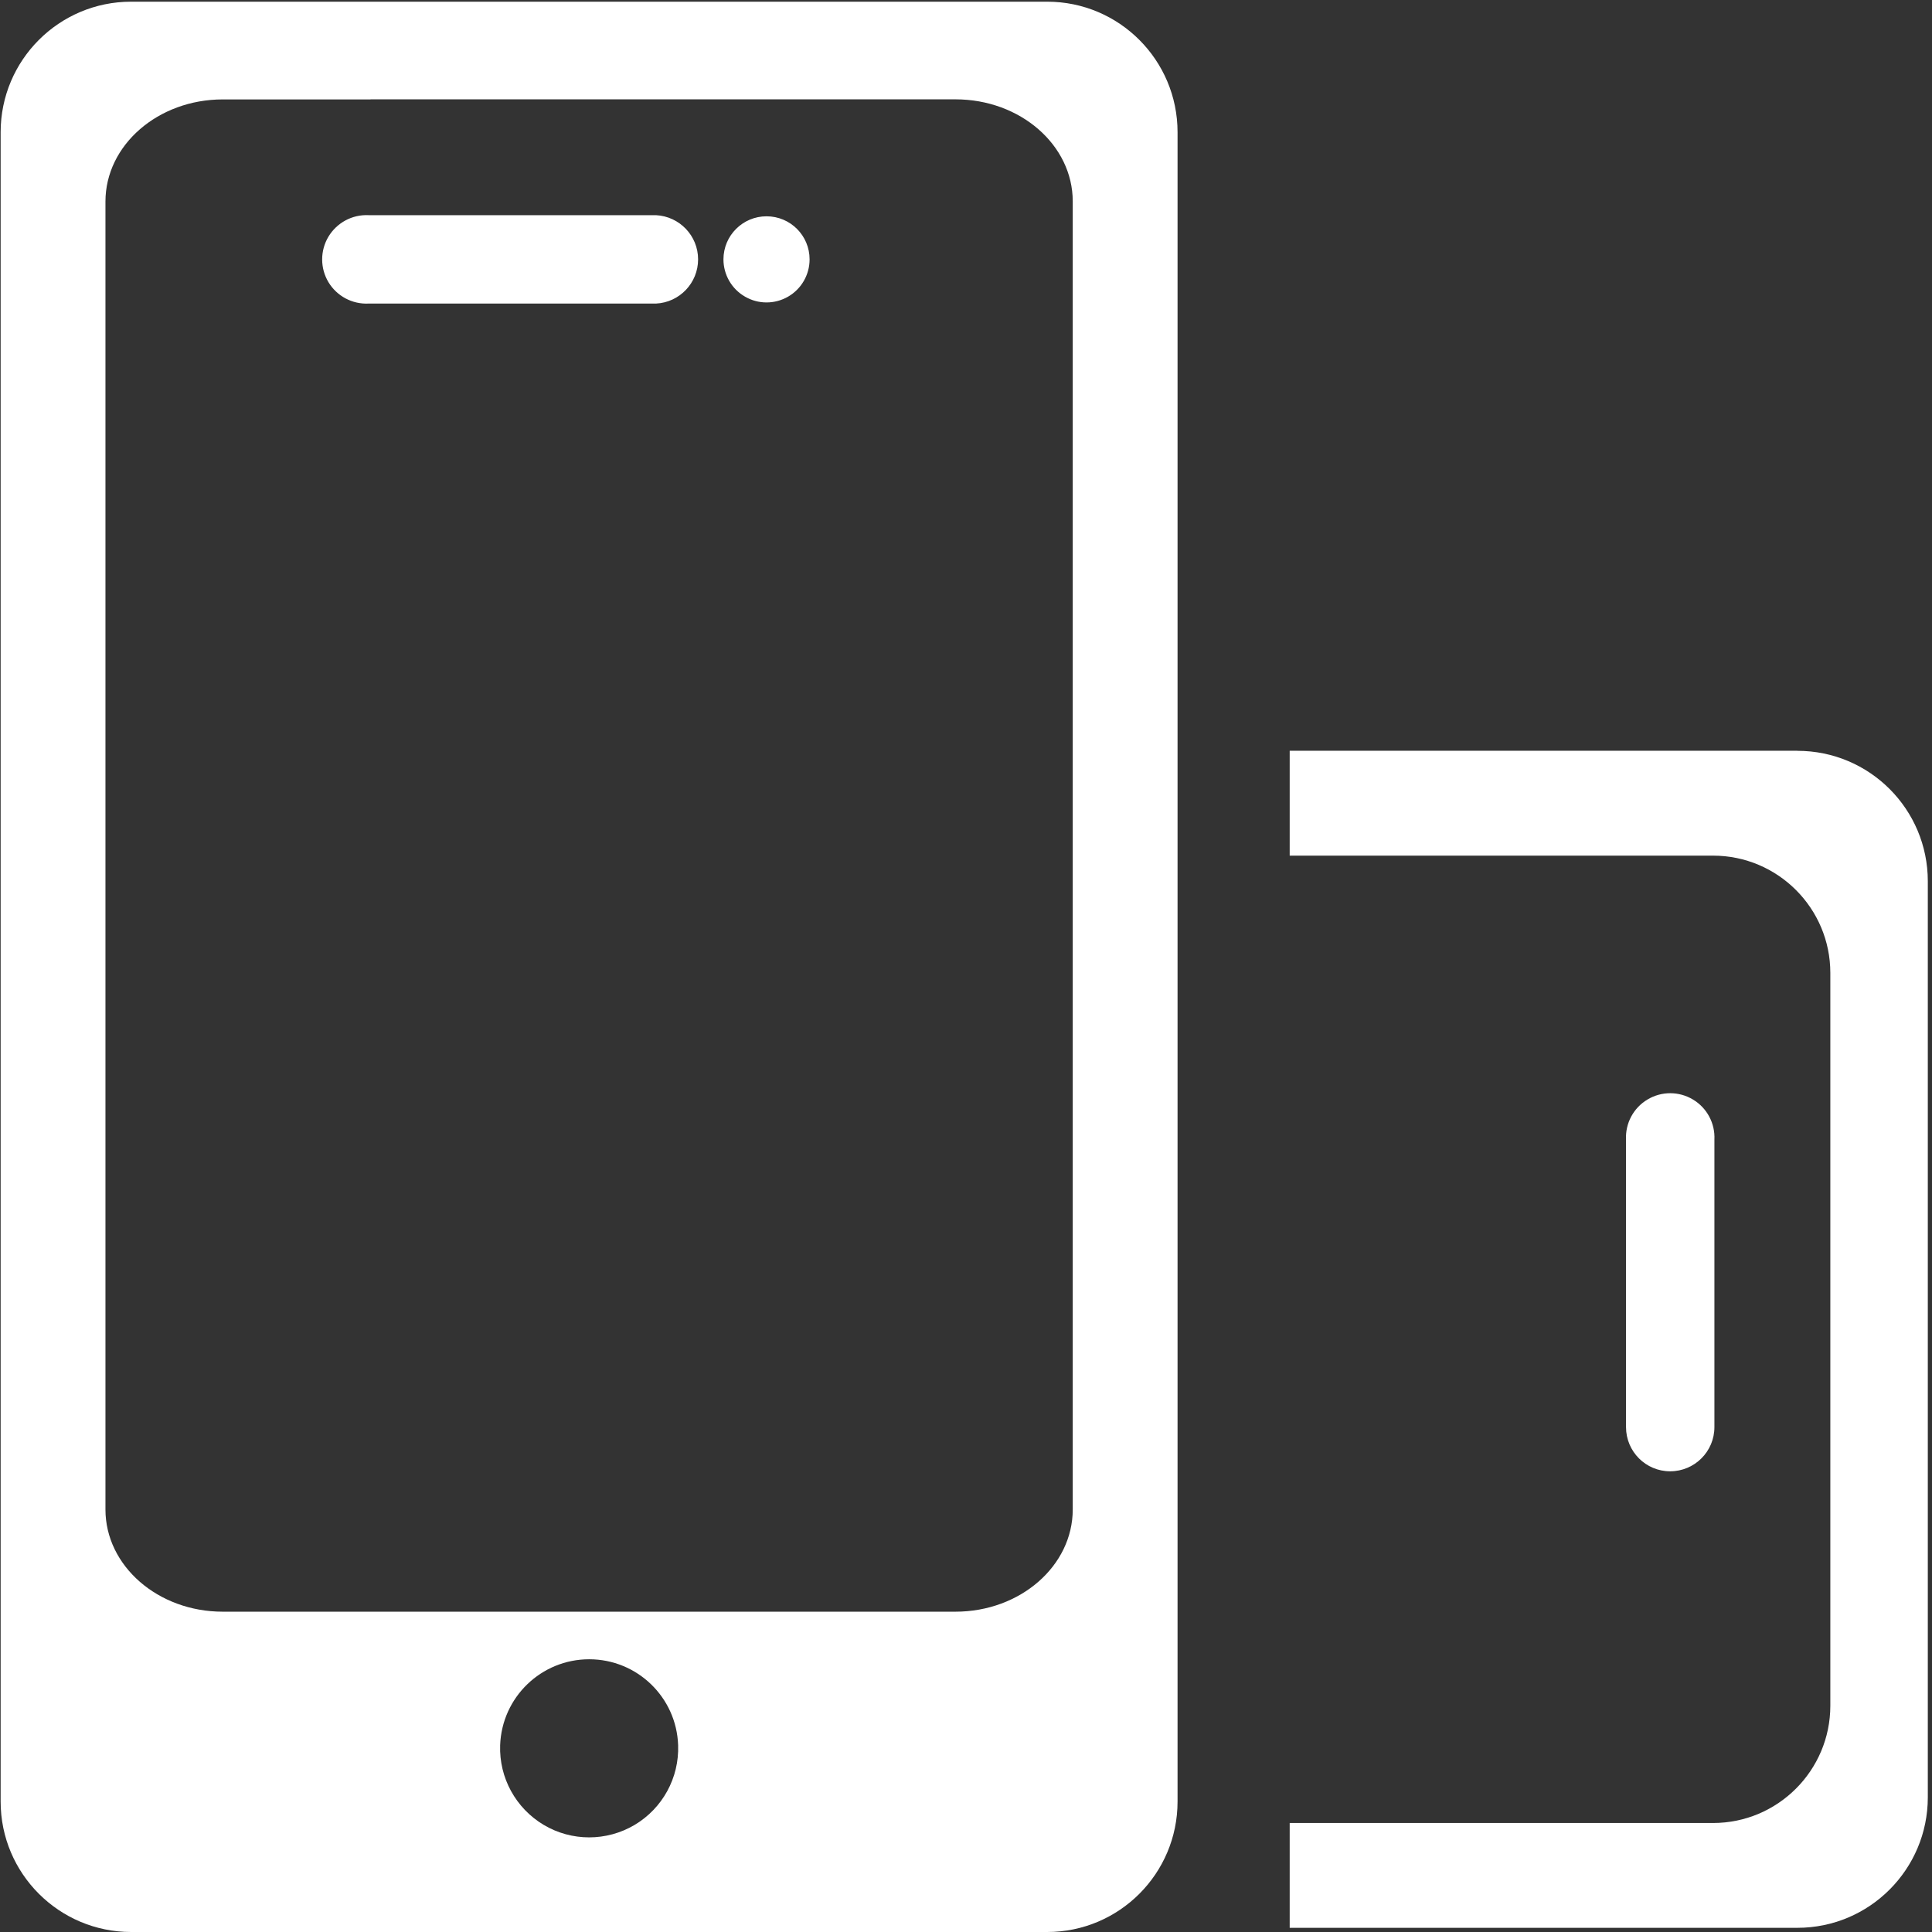 <?xml version="1.0" encoding="UTF-8"?>
<svg width="24px" height="24px" viewBox="0 0 24 24" version="1.1" xmlns="http://www.w3.org/2000/svg" xmlns:xlink="http://www.w3.org/1999/xlink">
    <rect x="0" y="0" width="24" height="24" fill="#333333" stroke="none"/>
    <!-- Generator: Sketch 48.2 (47327) - http://www.bohemiancoding.com/sketch -->
    <title>移动端</title>
    <desc>Created with Sketch.</desc>
    <defs></defs>
    <g id="index" stroke="none" stroke-width="1" fill="none" fill-rule="evenodd" transform="translate(-1569, -143)">
        <g id="移动端" transform="translate(1569, 143)" fill="#FFFFFF">
            <path d="M0.008,1.642 L0.008,22.38 C0.008,23.274 0.734,24 1.629,24 L13.009,24 C13.903,24 14.628,23.274 14.628,22.38 L14.628,1.642 C14.628,0.747 13.903,0.021 13.009,0.021 L1.628,0.021 C0.734,0.021 0.008,0.747 0.008,1.642 Z M4.603,1.234 L11.869,1.234 C12.674,1.234 13.326,1.801 13.326,2.502 L13.326,18.751 C13.326,19.452 12.674,20.021 11.869,20.021 L2.767,20.021 C1.962,20.021 1.31,19.452 1.31,18.751 L1.31,2.504 C1.31,1.802 1.964,1.235 2.767,1.235 L4.603,1.235 L4.603,1.234 Z M8.987,3.222 C8.987,3.413 9.089,3.59 9.255,3.685 C9.42,3.781 9.624,3.781 9.79,3.685 C9.955,3.59 10.057,3.413 10.057,3.222 C10.057,2.926 9.818,2.687 9.522,2.687 C9.227,2.687 8.987,2.926 8.987,3.222 Z M8.149,3.771 C8.442,3.757 8.672,3.515 8.672,3.222 C8.672,2.929 8.442,2.688 8.149,2.673 L4.579,2.673 C4.376,2.663 4.185,2.766 4.08,2.94 C3.976,3.114 3.976,3.331 4.08,3.505 C4.185,3.679 4.376,3.781 4.579,3.771 L8.149,3.771 Z M6.213,21.68 C6.234,21.084 6.723,20.612 7.319,20.612 C7.915,20.612 8.404,21.084 8.424,21.68 C8.438,22.084 8.231,22.463 7.883,22.67 C7.535,22.876 7.102,22.876 6.755,22.67 C6.407,22.463 6.199,22.084 6.213,21.68 Z" id="Shape" fill-rule="nonzero"></path>
            <path d="M20.747,18.277 C20.444,18.277 20.199,18.031 20.199,17.728 L20.199,14.157 C20.189,13.955 20.291,13.763 20.465,13.659 C20.639,13.554 20.857,13.554 21.031,13.659 C21.205,13.763 21.307,13.955 21.297,14.157 L21.297,17.728 C21.297,18.031 21.051,18.277 20.747,18.277 Z" id="Path"></path>
            <path d="M22.327,9.326 L16.021,9.326 L16.021,10.629 L21.28,10.629 C22.084,10.629 22.737,11.282 22.737,12.086 L22.737,21.189 C22.737,21.993 22.084,22.646 21.28,22.646 L16.021,22.646 L16.021,23.948 L22.328,23.948 C23.222,23.948 23.948,23.222 23.948,22.327 L23.948,10.947 C23.948,10.053 23.224,9.327 22.328,9.327" id="Shape" fill-rule="nonzero"></path>
        </g>
    </g>
</svg>